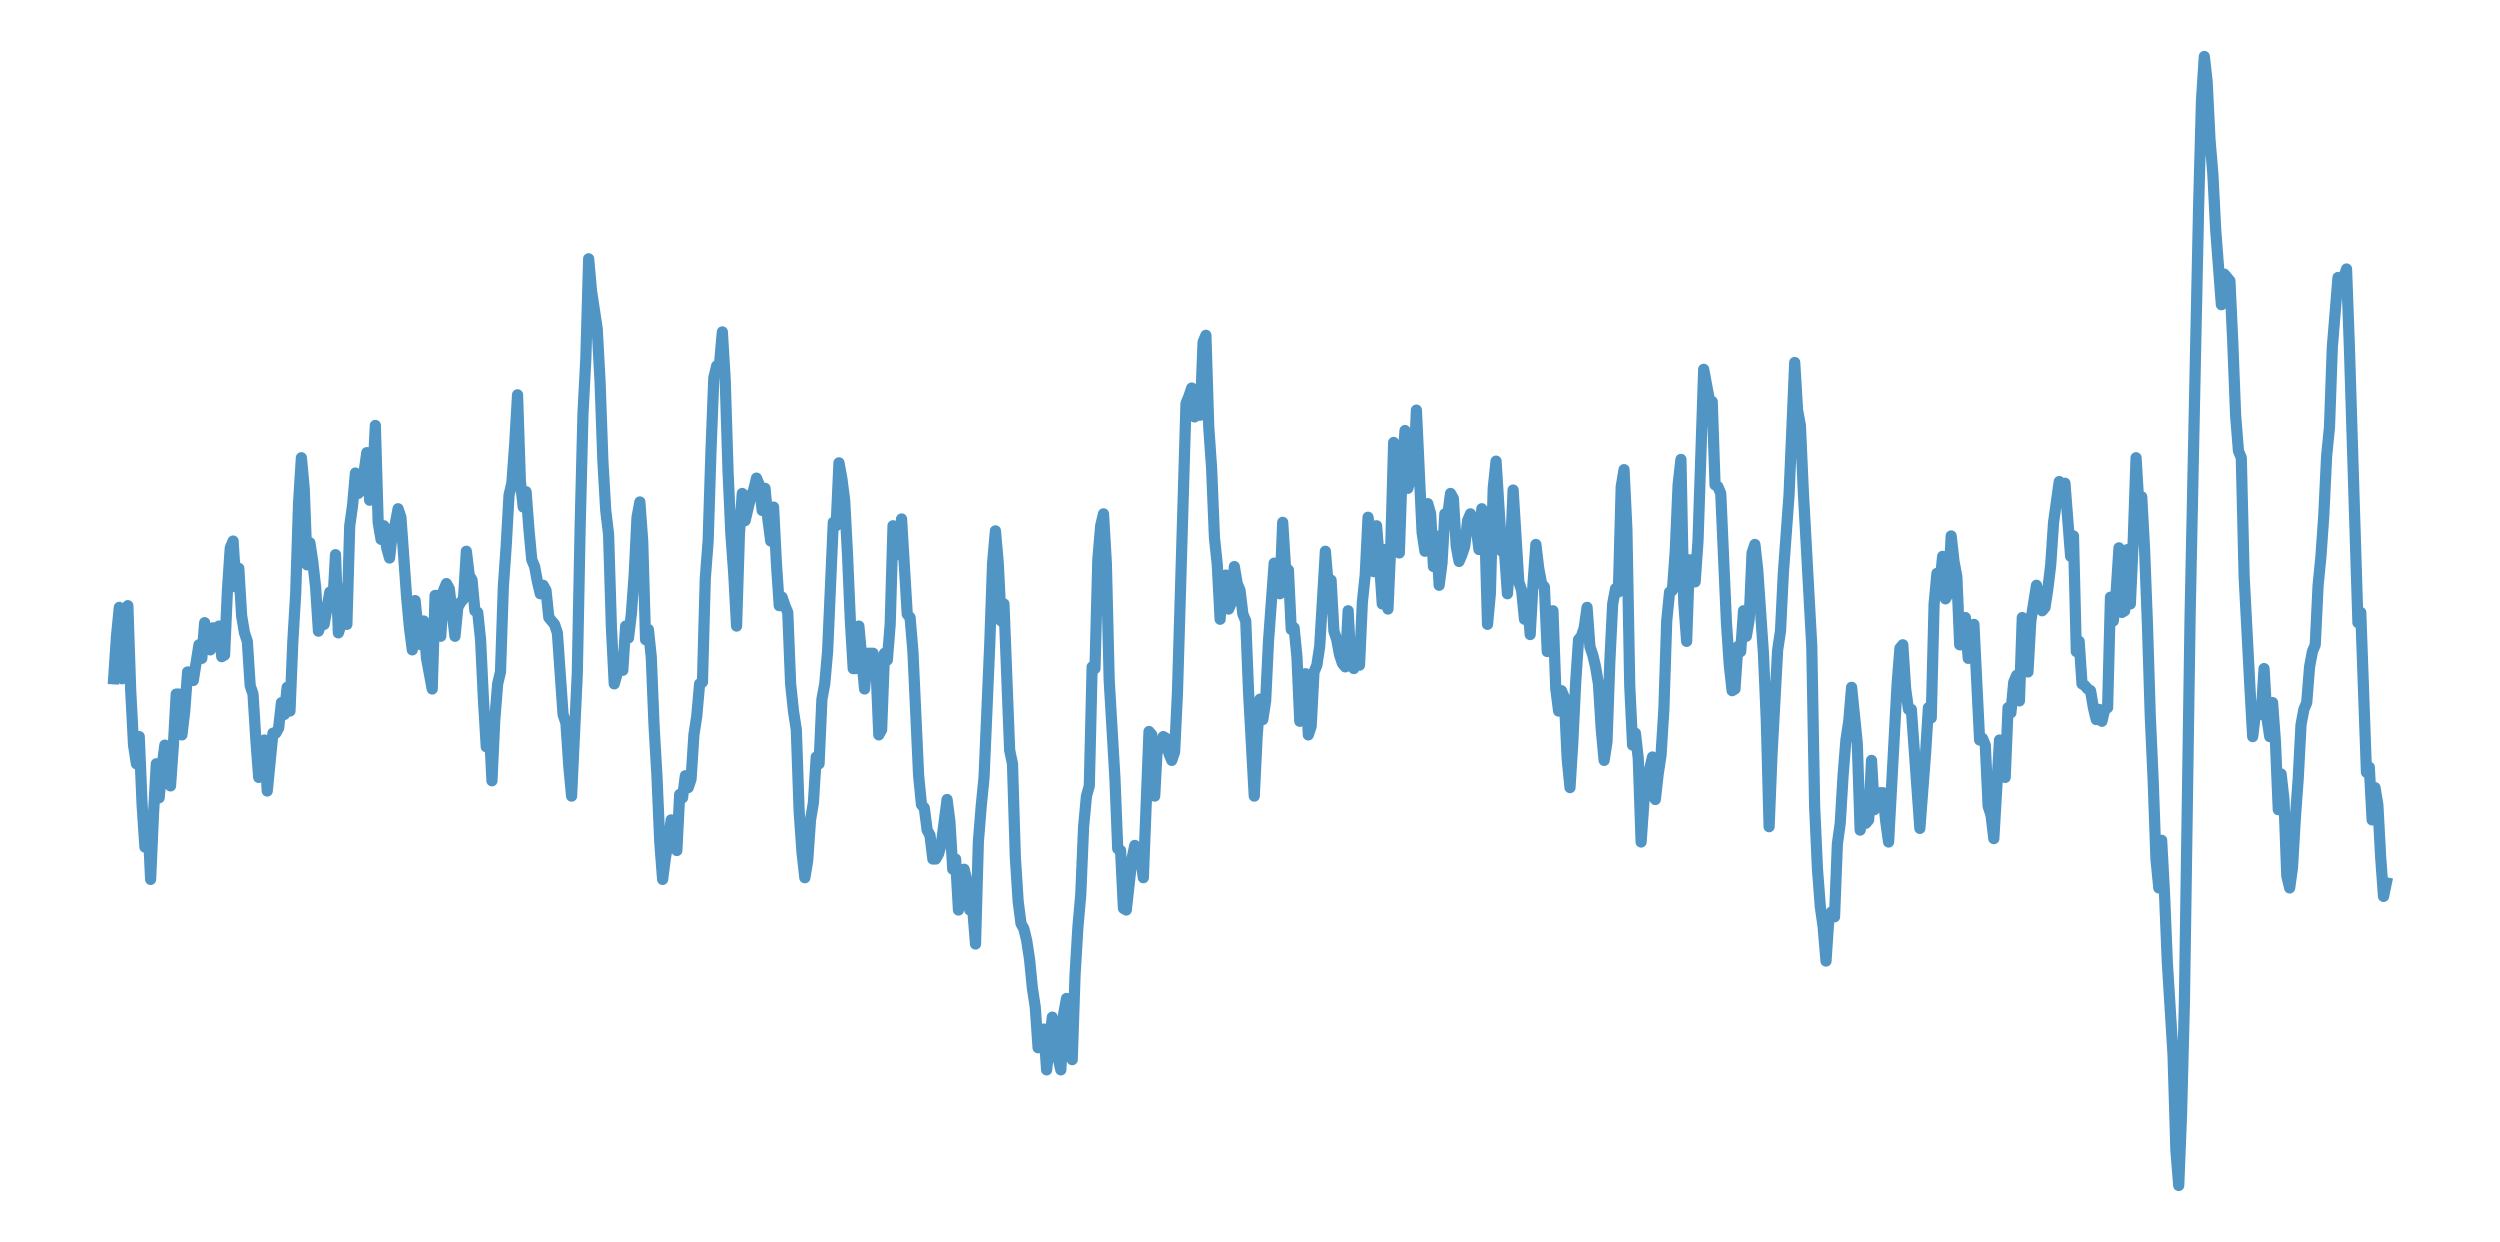 <?xml version="1.0" encoding="utf-8" standalone="no"?>
<!DOCTYPE svg PUBLIC "-//W3C//DTD SVG 1.1//EN"
  "http://www.w3.org/Graphics/SVG/1.1/DTD/svg11.dtd">
<svg xmlns:xlink="http://www.w3.org/1999/xlink" width="558pt" height="277.2pt" viewBox="0 0 558 277.2" xmlns="http://www.w3.org/2000/svg" version="1.1">
 <defs>
  <style type="text/css">*{stroke-linejoin: round; stroke-linecap: butt}</style>
 </defs>
 <g id="figure_1">
  <g id="patch_1">
   <path d="M 0 277.2 
L 558 277.2 
L 558 0 
L 0 0 
z
" style="fill: #ffffff"/>
  </g>
  <g id="axes_1">
   <g id="patch_2">
    <path d="M 0 277.2 
L 558 277.2 
L 558 0 
L 0 0 
z
" style="fill: #ffffff"/>
   </g>
   <g id="matplotlib.axis_1"/>
   <g id="matplotlib.axis_2"/>
   <g id="line2d_1">
    <path d="M 25.364 151.504 
L 25.999 142.016 
L 26.633 135.564 
L 27.268 151.504 
L 27.903 140.877 
L 28.538 135.184 
L 29.173 154.16 
L 29.808 166.305 
L 30.443 170.48 
L 31.078 164.407 
L 31.712 179.588 
L 32.347 189.076 
L 32.982 182.624 
L 33.617 196.287 
L 34.252 181.865 
L 34.887 170.48 
L 35.522 178.07 
L 36.157 171.239 
L 36.792 166.305 
L 37.426 171.998 
L 38.061 175.413 
L 38.696 166.305 
L 39.331 154.919 
L 39.966 154.919 
L 40.601 164.028 
L 41.236 158.714 
L 41.871 149.986 
L 42.506 149.986 
L 43.14 151.883 
L 44.41 143.913 
L 45.045 146.949 
L 45.68 138.98 
L 46.315 144.293 
L 46.95 145.052 
L 47.585 140.118 
L 48.219 140.877 
L 48.854 139.739 
L 49.489 146.57 
L 50.124 146.19 
L 50.759 131.769 
L 51.394 122.281 
L 52.029 120.763 
L 52.664 131.01 
L 53.299 126.835 
L 53.933 137.461 
L 54.568 141.257 
L 55.203 143.154 
L 55.838 153.022 
L 56.473 154.919 
L 57.108 165.166 
L 57.743 173.516 
L 58.378 166.305 
L 59.013 165.166 
L 59.647 176.552 
L 60.917 163.648 
L 61.552 163.648 
L 62.187 162.51 
L 62.822 156.817 
L 63.457 159.473 
L 64.092 153.401 
L 64.726 158.714 
L 65.361 143.154 
L 65.996 132.528 
L 66.631 112.413 
L 67.266 102.166 
L 67.901 108.998 
L 68.536 126.076 
L 69.171 121.142 
L 69.806 125.317 
L 70.44 131.01 
L 71.075 140.877 
L 71.71 138.98 
L 72.345 139.359 
L 73.615 132.148 
L 74.25 135.184 
L 74.885 123.799 
L 75.52 141.257 
L 76.154 139.359 
L 76.789 131.389 
L 77.424 139.359 
L 78.059 117.347 
L 78.694 112.793 
L 79.329 105.582 
L 79.964 110.136 
L 80.599 109.377 
L 81.233 105.582 
L 81.868 101.028 
L 82.503 111.654 
L 83.138 107.859 
L 83.773 94.955 
L 84.408 116.588 
L 85.043 120.383 
L 85.678 117.347 
L 86.313 122.281 
L 86.947 124.558 
L 87.582 118.865 
L 88.217 116.967 
L 88.852 113.552 
L 89.487 115.449 
L 90.757 133.287 
L 91.392 140.118 
L 92.027 145.052 
L 92.661 134.046 
L 93.296 140.498 
L 93.931 143.913 
L 94.566 138.6 
L 95.201 146.949 
L 96.471 153.781 
L 97.106 132.907 
L 97.74 132.907 
L 98.375 142.016 
L 99.01 131.769 
L 99.645 130.251 
L 100.28 131.389 
L 101.55 142.016 
L 102.185 135.564 
L 102.82 134.425 
L 103.454 133.666 
L 104.089 123.04 
L 104.724 128.353 
L 105.359 129.492 
L 105.994 136.323 
L 106.629 136.702 
L 107.264 142.775 
L 107.899 156.058 
L 108.534 166.684 
L 109.168 161.371 
L 109.803 174.275 
L 110.438 160.612 
L 111.073 152.642 
L 111.708 149.986 
L 112.343 131.01 
L 112.978 121.901 
L 113.613 110.516 
L 114.247 107.859 
L 114.882 99.13 
L 115.517 88.124 
L 116.152 107.48 
L 116.787 113.172 
L 117.422 109.757 
L 118.057 118.106 
L 118.692 124.937 
L 119.327 126.455 
L 119.961 129.871 
L 120.596 132.528 
L 121.231 130.63 
L 121.866 131.769 
L 122.501 137.841 
L 123.771 139.359 
L 124.406 141.257 
L 125.675 159.473 
L 126.31 161.371 
L 126.945 170.859 
L 127.58 177.69 
L 128.85 150.365 
L 129.485 117.727 
L 130.12 92.299 
L 130.754 80.154 
L 131.389 57.763 
L 132.024 64.973 
L 133.294 73.323 
L 133.929 85.088 
L 134.564 102.925 
L 135.199 113.931 
L 135.834 119.245 
L 136.468 140.118 
L 137.103 152.642 
L 137.738 150.365 
L 138.373 148.847 
L 139.008 149.606 
L 139.643 139.739 
L 140.278 142.395 
L 140.913 137.082 
L 141.548 128.353 
L 142.182 115.449 
L 142.817 112.034 
L 143.452 120.763 
L 144.087 142.775 
L 144.722 140.498 
L 145.357 146.57 
L 145.992 162.13 
L 146.627 173.136 
L 147.261 187.937 
L 147.896 196.287 
L 148.531 191.353 
L 149.166 187.937 
L 149.801 183.004 
L 150.436 185.281 
L 151.071 189.835 
L 151.706 177.311 
L 152.341 178.07 
L 152.975 173.136 
L 153.61 175.793 
L 154.245 173.895 
L 154.88 164.028 
L 155.515 159.853 
L 156.15 152.642 
L 156.785 152.263 
L 157.42 129.112 
L 158.054 120.763 
L 158.689 100.648 
L 159.324 84.329 
L 159.959 81.672 
L 160.594 81.293 
L 161.229 74.082 
L 161.864 84.708 
L 162.499 105.202 
L 163.134 119.245 
L 163.768 127.973 
L 164.403 139.739 
L 165.038 119.245 
L 165.673 110.136 
L 166.308 116.208 
L 167.578 110.895 
L 168.213 109.377 
L 168.848 106.72 
L 169.482 108.239 
L 170.117 113.931 
L 170.752 108.998 
L 171.387 115.829 
L 172.022 120.763 
L 172.657 113.172 
L 173.292 125.696 
L 173.927 135.184 
L 174.561 133.287 
L 175.196 135.184 
L 175.831 136.702 
L 176.466 152.642 
L 177.101 158.714 
L 177.736 162.889 
L 178.371 181.106 
L 179.006 190.214 
L 179.641 195.907 
L 180.275 192.112 
L 180.91 183.004 
L 181.545 179.208 
L 182.18 168.961 
L 182.815 170.48 
L 183.45 156.058 
L 184.085 152.642 
L 184.72 145.431 
L 185.989 116.588 
L 186.624 117.347 
L 187.259 103.305 
L 187.894 106.72 
L 188.529 111.654 
L 189.164 123.799 
L 189.799 138.6 
L 190.434 149.227 
L 191.068 149.227 
L 191.703 139.739 
L 192.973 153.781 
L 193.608 145.811 
L 194.878 145.811 
L 195.513 148.847 
L 196.148 164.028 
L 196.782 162.889 
L 197.417 145.811 
L 198.052 147.329 
L 198.687 139.359 
L 199.322 117.347 
L 199.957 118.865 
L 200.592 123.799 
L 201.227 115.829 
L 202.496 137.082 
L 203.131 137.841 
L 203.766 145.431 
L 205.036 173.136 
L 205.671 179.588 
L 206.306 180.347 
L 206.941 185.281 
L 207.575 186.419 
L 208.21 191.733 
L 208.845 191.733 
L 209.48 190.594 
L 210.115 188.317 
L 211.385 178.449 
L 212.02 183.383 
L 212.655 194.01 
L 213.289 191.733 
L 213.924 203.118 
L 214.559 200.461 
L 215.194 194.01 
L 215.829 196.666 
L 216.464 203.118 
L 217.099 202.739 
L 217.734 210.708 
L 218.369 187.937 
L 219.003 179.967 
L 219.638 173.516 
L 220.908 143.913 
L 221.543 125.696 
L 222.178 118.486 
L 222.813 125.696 
L 223.448 138.6 
L 224.082 134.805 
L 225.352 167.443 
L 225.987 170.48 
L 226.622 191.353 
L 227.257 201.22 
L 227.892 206.154 
L 228.527 207.293 
L 229.162 209.949 
L 229.796 214.124 
L 230.431 220.576 
L 231.066 224.751 
L 231.701 233.859 
L 232.336 232.72 
L 232.971 229.684 
L 233.606 238.793 
L 234.876 227.028 
L 235.51 233.48 
L 236.78 238.793 
L 237.415 226.269 
L 238.05 222.853 
L 238.685 224.751 
L 239.32 236.516 
L 239.955 217.54 
L 240.589 206.913 
L 241.224 199.702 
L 241.859 184.522 
L 242.494 177.69 
L 243.129 175.413 
L 243.764 148.847 
L 244.399 149.227 
L 245.034 124.937 
L 245.669 117.347 
L 246.303 114.69 
L 246.938 125.696 
L 247.573 151.883 
L 248.843 173.516 
L 249.478 189.455 
L 250.113 189.835 
L 250.748 202.739 
L 251.383 203.118 
L 252.652 191.733 
L 253.287 188.696 
L 253.922 189.835 
L 254.557 191.353 
L 255.192 195.907 
L 256.462 163.269 
L 257.096 164.028 
L 257.731 177.69 
L 258.366 165.546 
L 259.001 167.064 
L 259.636 164.407 
L 260.271 164.787 
L 260.906 168.202 
L 261.541 169.72 
L 262.176 167.823 
L 262.81 154.54 
L 264.715 90.022 
L 265.35 88.504 
L 265.985 86.606 
L 266.62 93.058 
L 267.255 90.022 
L 267.89 92.678 
L 268.524 76.359 
L 269.159 74.841 
L 269.794 95.335 
L 270.429 104.443 
L 271.064 120.004 
L 271.699 126.076 
L 272.334 138.22 
L 272.969 129.112 
L 273.603 128.353 
L 274.238 135.943 
L 274.873 134.425 
L 275.508 126.455 
L 276.143 130.251 
L 276.778 131.769 
L 277.413 137.082 
L 278.048 138.6 
L 278.683 154.54 
L 279.952 177.69 
L 280.587 164.407 
L 281.222 156.058 
L 281.857 160.612 
L 282.492 156.437 
L 283.127 143.154 
L 284.397 125.696 
L 285.031 128.733 
L 285.666 132.528 
L 286.301 116.588 
L 286.936 126.835 
L 287.571 127.214 
L 288.206 140.498 
L 288.841 140.118 
L 289.476 146.57 
L 290.11 160.992 
L 290.745 154.16 
L 291.38 150.365 
L 292.015 164.028 
L 292.65 162.13 
L 293.285 149.986 
L 293.92 148.467 
L 294.555 144.293 
L 295.824 123.04 
L 296.459 130.63 
L 297.094 129.492 
L 297.729 140.877 
L 298.364 142.775 
L 298.999 146.19 
L 299.634 148.088 
L 300.269 148.847 
L 300.904 136.323 
L 301.538 148.467 
L 302.173 149.227 
L 302.808 146.949 
L 303.443 148.467 
L 304.078 134.425 
L 304.713 128.353 
L 305.348 115.449 
L 305.983 120.383 
L 306.617 127.594 
L 307.252 117.347 
L 307.887 125.317 
L 308.522 134.805 
L 309.157 122.66 
L 309.792 135.943 
L 310.427 121.522 
L 311.062 98.751 
L 312.331 123.419 
L 312.966 104.823 
L 313.601 96.094 
L 314.236 108.998 
L 314.871 106.72 
L 315.506 106.341 
L 316.141 91.54 
L 317.411 118.865 
L 318.045 123.04 
L 318.68 112.413 
L 319.315 114.69 
L 319.95 126.455 
L 320.585 119.624 
L 321.22 130.63 
L 321.855 125.696 
L 322.49 114.69 
L 323.124 115.07 
L 323.759 110.136 
L 324.394 111.275 
L 325.029 121.901 
L 325.664 125.317 
L 326.299 123.799 
L 326.934 121.901 
L 327.569 116.208 
L 328.204 114.69 
L 328.838 116.588 
L 329.473 117.727 
L 330.108 122.66 
L 330.743 113.552 
L 331.378 116.588 
L 332.013 139.359 
L 332.648 132.528 
L 333.283 108.998 
L 333.918 102.925 
L 335.187 123.04 
L 335.822 123.419 
L 336.457 132.528 
L 337.092 123.799 
L 337.727 109.377 
L 338.997 129.871 
L 339.631 131.769 
L 340.266 138.22 
L 340.901 133.287 
L 341.536 141.636 
L 342.171 130.251 
L 342.806 121.522 
L 343.441 126.835 
L 344.076 130.251 
L 344.711 131.01 
L 345.345 145.431 
L 345.98 142.395 
L 346.615 136.323 
L 347.25 153.781 
L 347.885 158.714 
L 348.52 154.16 
L 349.155 155.678 
L 349.79 169.341 
L 350.425 175.793 
L 351.059 165.546 
L 351.694 152.263 
L 352.329 142.775 
L 352.964 142.016 
L 353.599 140.118 
L 354.234 135.564 
L 354.869 144.293 
L 355.504 146.19 
L 356.138 148.847 
L 356.773 152.642 
L 357.408 162.889 
L 358.043 169.72 
L 358.678 165.546 
L 359.313 147.708 
L 359.948 134.805 
L 360.583 131.389 
L 361.218 132.148 
L 361.852 108.618 
L 362.487 104.823 
L 363.122 118.106 
L 363.757 153.022 
L 364.392 166.305 
L 365.027 163.648 
L 365.662 169.341 
L 366.297 187.937 
L 366.932 178.829 
L 367.566 176.172 
L 368.201 171.618 
L 368.836 168.961 
L 369.471 178.449 
L 370.106 172.757 
L 370.741 168.582 
L 371.376 158.335 
L 372.011 138.6 
L 372.645 132.148 
L 373.28 131.769 
L 373.915 123.04 
L 374.55 108.239 
L 375.185 102.546 
L 375.82 134.425 
L 376.455 143.154 
L 377.09 124.937 
L 377.725 128.353 
L 378.359 129.871 
L 378.994 120.763 
L 380.264 82.431 
L 381.534 89.263 
L 382.169 89.642 
L 382.804 108.239 
L 383.439 108.618 
L 384.073 110.136 
L 385.343 138.98 
L 385.978 148.467 
L 386.613 154.16 
L 387.248 153.781 
L 387.883 144.293 
L 388.518 145.431 
L 389.152 136.323 
L 389.787 142.016 
L 390.422 138.22 
L 391.057 123.419 
L 391.692 121.522 
L 392.327 127.214 
L 393.597 145.811 
L 394.232 160.612 
L 394.866 184.522 
L 395.501 168.582 
L 396.771 145.052 
L 397.406 140.877 
L 398.041 127.973 
L 399.311 110.516 
L 400.58 80.913 
L 401.215 91.54 
L 401.85 94.955 
L 402.485 109.377 
L 404.39 144.293 
L 405.025 179.967 
L 405.659 194.01 
L 406.294 202.359 
L 406.929 206.913 
L 407.564 214.504 
L 408.199 205.016 
L 408.834 203.498 
L 409.469 204.636 
L 410.104 188.317 
L 410.739 183.763 
L 411.373 173.136 
L 412.008 165.166 
L 412.643 160.992 
L 413.278 153.401 
L 414.548 165.925 
L 415.183 185.281 
L 415.818 180.727 
L 416.452 183.763 
L 417.087 183.004 
L 417.722 169.72 
L 418.357 180.727 
L 418.992 179.588 
L 419.627 176.931 
L 420.262 176.931 
L 420.897 183.383 
L 421.532 187.937 
L 423.436 152.642 
L 424.071 144.672 
L 424.706 143.913 
L 425.341 153.781 
L 425.976 158.335 
L 426.611 158.335 
L 428.515 184.901 
L 429.785 168.202 
L 430.42 157.955 
L 431.055 160.233 
L 431.69 134.805 
L 432.325 127.973 
L 432.959 130.63 
L 433.594 124.178 
L 434.229 133.666 
L 434.864 132.528 
L 435.499 119.624 
L 436.134 125.317 
L 436.769 128.733 
L 437.404 143.913 
L 438.039 143.913 
L 438.673 137.841 
L 439.308 146.949 
L 439.943 142.395 
L 440.578 139.359 
L 441.848 165.166 
L 442.483 164.787 
L 443.118 166.305 
L 443.753 179.967 
L 444.387 181.865 
L 445.022 187.178 
L 446.292 165.166 
L 446.927 171.618 
L 447.562 173.516 
L 448.197 157.955 
L 448.832 159.094 
L 449.466 152.263 
L 450.101 150.745 
L 450.736 156.437 
L 451.371 137.841 
L 452.641 149.986 
L 453.276 138.6 
L 454.546 130.63 
L 455.815 136.323 
L 456.45 135.564 
L 457.085 131.389 
L 457.72 126.076 
L 458.355 116.588 
L 459.625 107.48 
L 460.26 110.516 
L 460.894 107.859 
L 462.164 124.178 
L 462.799 119.624 
L 463.434 145.431 
L 464.069 143.154 
L 464.704 152.642 
L 465.339 153.022 
L 465.973 153.781 
L 466.608 154.16 
L 467.243 157.955 
L 467.878 160.612 
L 468.513 158.335 
L 469.148 160.992 
L 469.783 158.335 
L 470.418 157.955 
L 471.053 133.287 
L 471.687 138.6 
L 472.322 132.148 
L 472.957 122.281 
L 473.592 136.702 
L 474.227 136.323 
L 474.862 122.66 
L 475.497 134.805 
L 476.132 120.763 
L 476.767 102.166 
L 477.401 112.793 
L 478.036 110.895 
L 478.671 122.66 
L 479.306 139.359 
L 479.941 159.853 
L 480.576 173.895 
L 481.211 191.733 
L 481.846 198.184 
L 482.48 187.558 
L 483.115 199.323 
L 483.75 214.883 
L 485.02 235.377 
L 485.655 256.63 
L 486.29 264.6 
L 486.925 248.66 
L 487.56 223.612 
L 488.829 137.461 
L 490.099 75.98 
L 490.734 45.998 
L 491.369 22.467 
L 492.004 12.6 
L 492.639 18.293 
L 493.274 31.196 
L 493.908 38.787 
L 494.543 51.311 
L 495.813 68.01 
L 496.448 61.178 
L 497.718 62.696 
L 498.353 76.359 
L 498.987 92.678 
L 499.622 100.648 
L 500.257 102.166 
L 500.892 128.733 
L 502.162 153.022 
L 502.797 164.407 
L 503.432 159.094 
L 504.067 159.473 
L 504.701 159.473 
L 505.336 149.227 
L 505.971 160.233 
L 506.606 164.407 
L 507.241 156.817 
L 507.876 165.546 
L 508.511 180.727 
L 509.146 172.757 
L 509.781 178.449 
L 510.415 195.528 
L 511.05 198.184 
L 511.685 193.63 
L 512.32 182.624 
L 512.955 173.895 
L 513.59 161.751 
L 514.225 158.335 
L 514.86 156.817 
L 515.494 148.847 
L 516.129 145.431 
L 516.764 143.913 
L 517.399 130.63 
L 518.034 124.178 
L 518.669 115.07 
L 519.304 101.787 
L 519.939 95.335 
L 520.574 77.498 
L 521.843 61.937 
L 522.478 62.696 
L 523.113 61.937 
L 523.748 60.04 
L 524.383 77.498 
L 526.288 138.98 
L 526.922 136.702 
L 528.192 172.377 
L 528.827 171.239 
L 529.462 183.004 
L 530.097 175.793 
L 530.732 179.588 
L 531.367 191.353 
L 532.001 200.082 
L 532.636 197.046 
L 532.636 197.046 
" clip-path="url(#pb243d671f0)" style="fill: none; stroke: #5095c4; stroke-width: 2.5; stroke-linecap: square"/>
   </g>
  </g>
 </g>
 <defs>
  <clipPath id="pb243d671f0">
   <rect x="0" y="0" width="558" height="277.2"/>
  </clipPath>
 </defs>
</svg>
